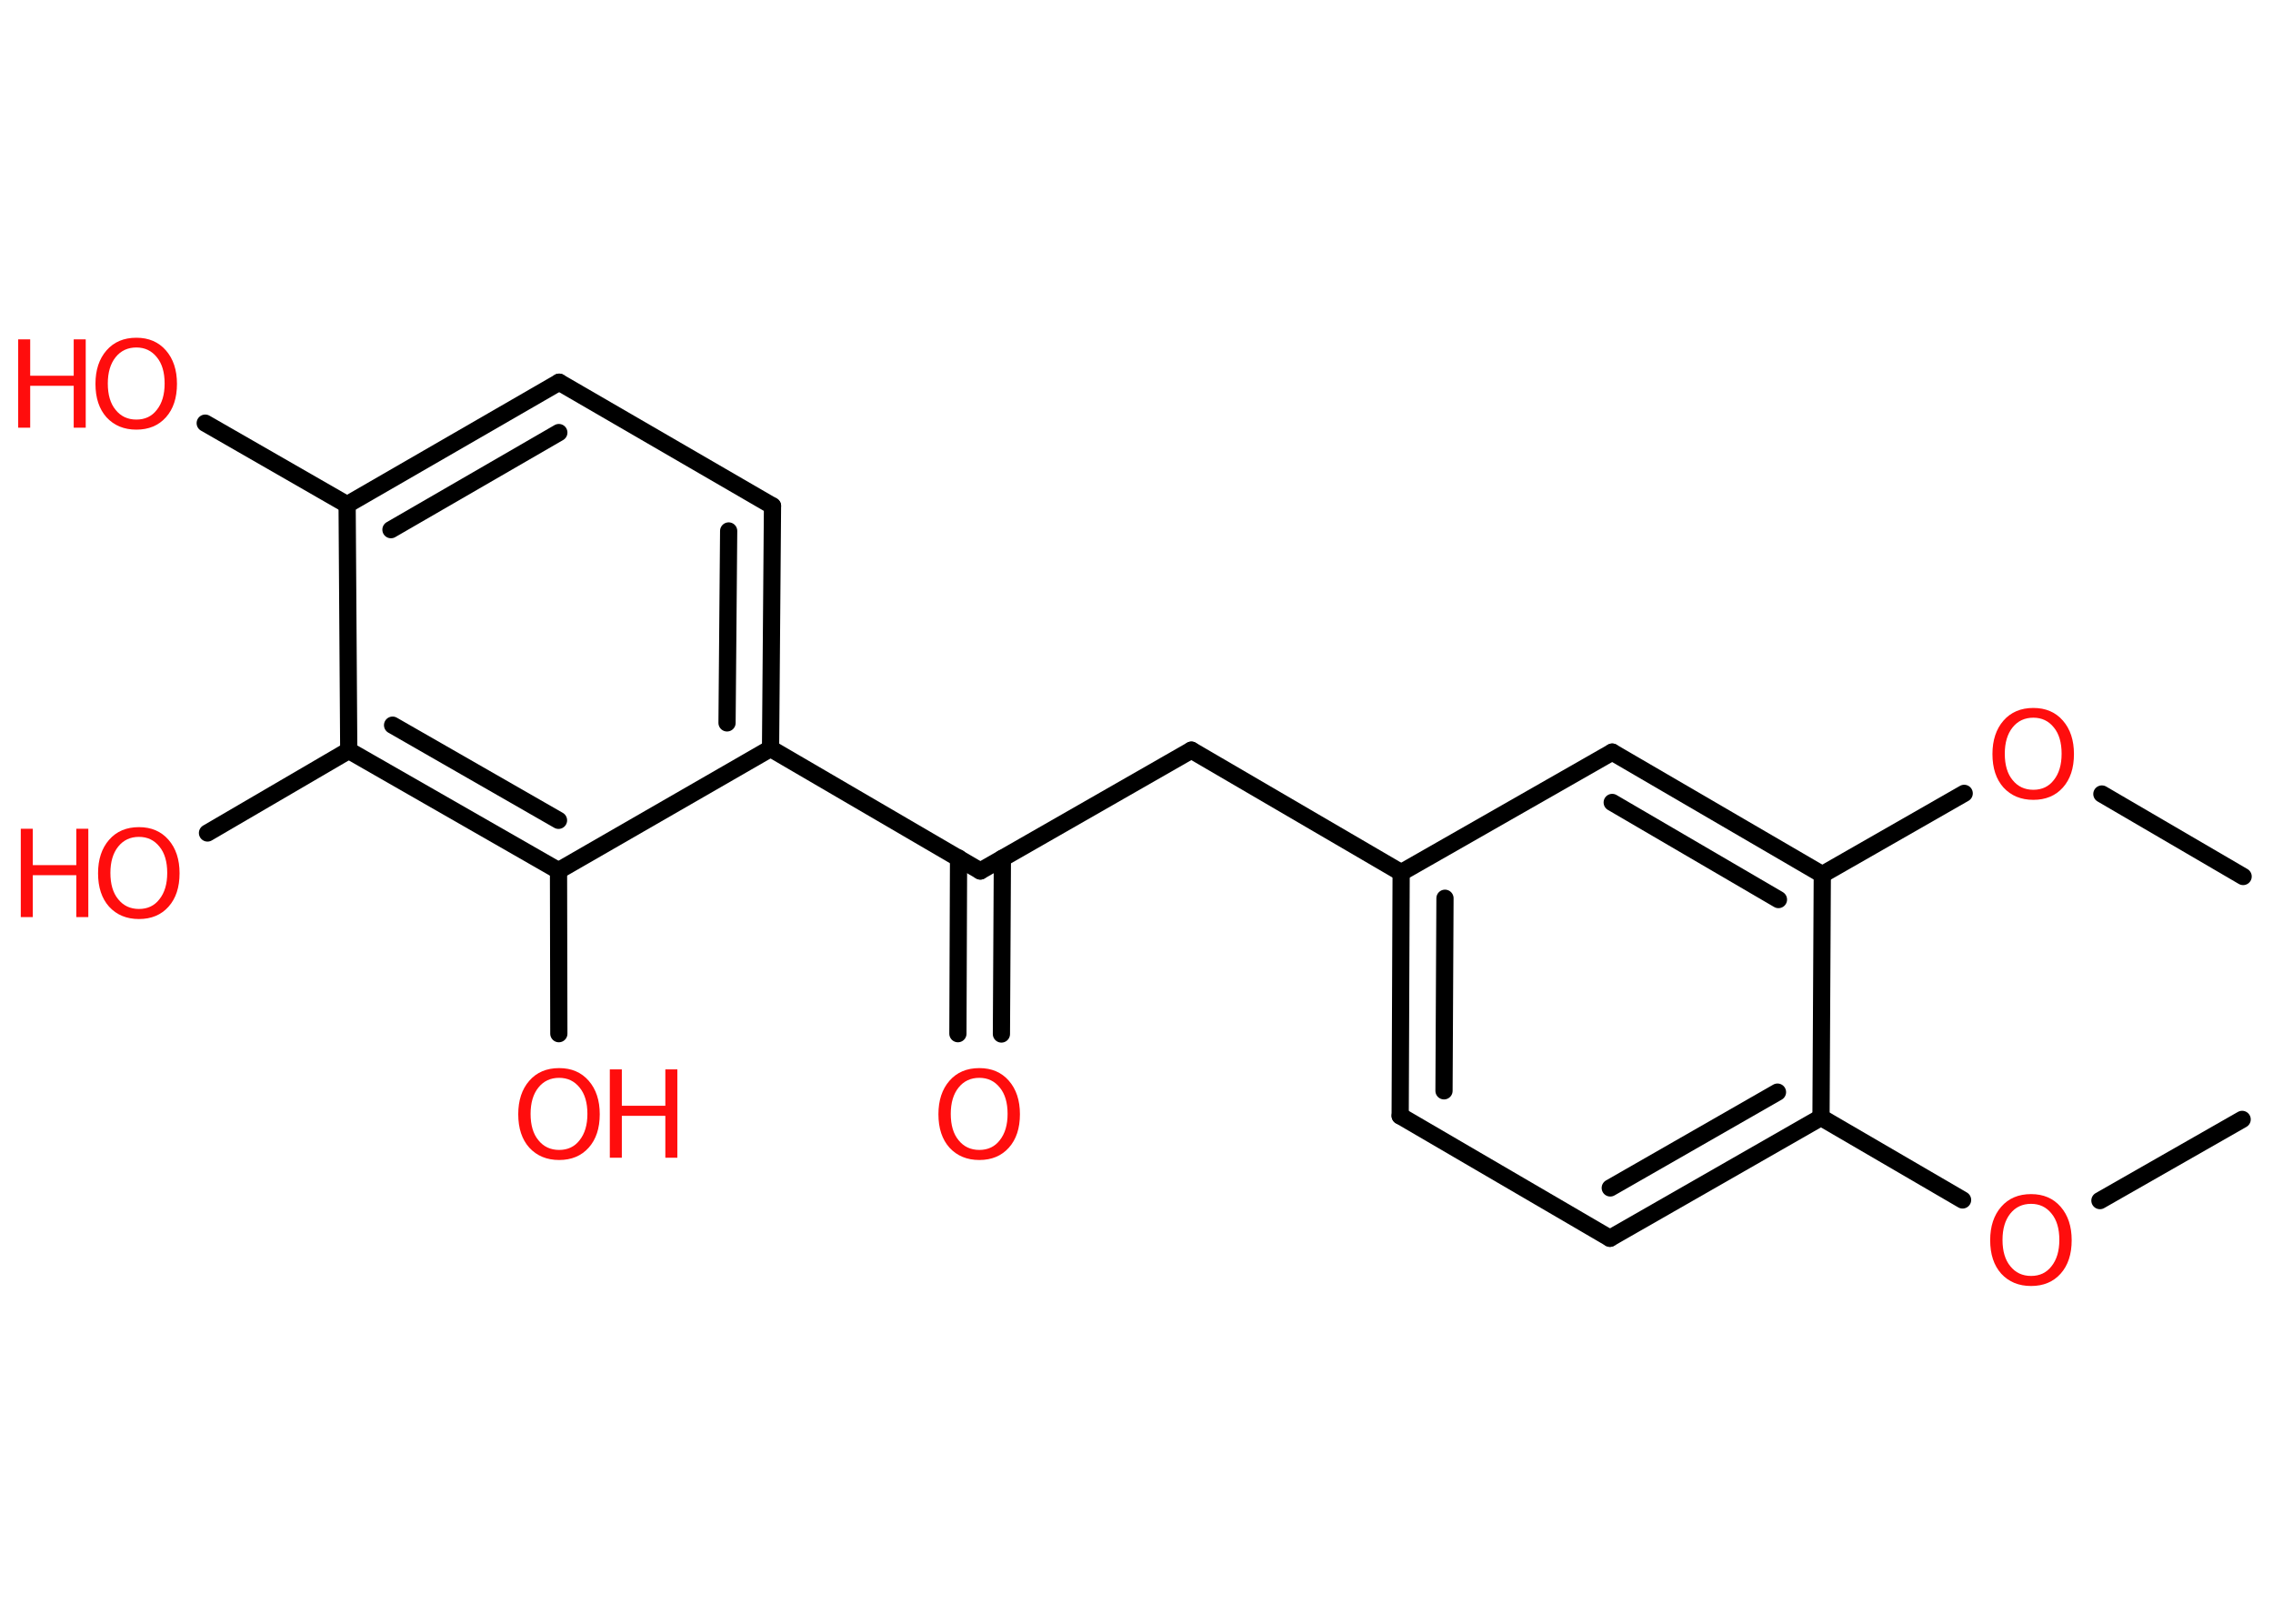 <?xml version='1.0' encoding='UTF-8'?>
<!DOCTYPE svg PUBLIC "-//W3C//DTD SVG 1.1//EN" "http://www.w3.org/Graphics/SVG/1.1/DTD/svg11.dtd">
<svg version='1.2' xmlns='http://www.w3.org/2000/svg' xmlns:xlink='http://www.w3.org/1999/xlink' width='70.0mm' height='50.0mm' viewBox='0 0 70.0 50.0'>
  <desc>Generated by the Chemistry Development Kit (http://github.com/cdk)</desc>
  <g stroke-linecap='round' stroke-linejoin='round' stroke='#000000' stroke-width='.53' fill='#FF0D0D'>
    <rect x='.0' y='.0' width='70.0' height='50.0' fill='#FFFFFF' stroke='none'/>
    <g id='mol1' class='mol'>
      <line id='mol1bnd1' class='bond' x1='69.05' y1='34.47' x2='64.67' y2='36.97'/>
      <line id='mol1bnd2' class='bond' x1='60.44' y1='36.95' x2='56.08' y2='34.41'/>
      <g id='mol1bnd3' class='bond'>
        <line x1='49.58' y1='38.13' x2='56.08' y2='34.41'/>
        <line x1='49.59' y1='36.58' x2='54.74' y2='33.63'/>
      </g>
      <line id='mol1bnd4' class='bond' x1='49.58' y1='38.13' x2='43.12' y2='34.36'/>
      <g id='mol1bnd5' class='bond'>
        <line x1='43.15' y1='26.87' x2='43.12' y2='34.36'/>
        <line x1='44.5' y1='27.66' x2='44.47' y2='33.59'/>
      </g>
      <line id='mol1bnd6' class='bond' x1='43.15' y1='26.87' x2='36.69' y2='23.1'/>
      <line id='mol1bnd7' class='bond' x1='36.69' y1='23.1' x2='30.19' y2='26.82'/>
      <g id='mol1bnd8' class='bond'>
        <line x1='30.87' y1='26.43' x2='30.84' y2='31.84'/>
        <line x1='29.52' y1='26.42' x2='29.5' y2='31.83'/>
      </g>
      <line id='mol1bnd9' class='bond' x1='30.19' y1='26.82' x2='23.73' y2='23.05'/>
      <g id='mol1bnd10' class='bond'>
        <line x1='23.73' y1='23.05' x2='23.79' y2='15.58'/>
        <line x1='22.39' y1='22.26' x2='22.44' y2='16.35'/>
      </g>
      <line id='mol1bnd11' class='bond' x1='23.79' y1='15.58' x2='17.22' y2='11.77'/>
      <g id='mol1bnd12' class='bond'>
        <line x1='17.22' y1='11.77' x2='10.69' y2='15.54'/>
        <line x1='17.21' y1='13.32' x2='12.04' y2='16.31'/>
      </g>
      <line id='mol1bnd13' class='bond' x1='10.69' y1='15.54' x2='6.32' y2='13.03'/>
      <line id='mol1bnd14' class='bond' x1='10.69' y1='15.54' x2='10.74' y2='23.11'/>
      <line id='mol1bnd15' class='bond' x1='10.74' y1='23.11' x2='6.39' y2='25.65'/>
      <g id='mol1bnd16' class='bond'>
        <line x1='10.74' y1='23.11' x2='17.2' y2='26.81'/>
        <line x1='12.09' y1='22.33' x2='17.2' y2='25.26'/>
      </g>
      <line id='mol1bnd17' class='bond' x1='23.73' y1='23.05' x2='17.2' y2='26.81'/>
      <line id='mol1bnd18' class='bond' x1='17.2' y1='26.81' x2='17.21' y2='31.83'/>
      <line id='mol1bnd19' class='bond' x1='43.15' y1='26.87' x2='49.65' y2='23.16'/>
      <g id='mol1bnd20' class='bond'>
        <line x1='56.12' y1='26.93' x2='49.65' y2='23.16'/>
        <line x1='54.77' y1='27.7' x2='49.65' y2='24.71'/>
      </g>
      <line id='mol1bnd21' class='bond' x1='56.08' y1='34.41' x2='56.12' y2='26.93'/>
      <line id='mol1bnd22' class='bond' x1='56.12' y1='26.93' x2='60.49' y2='24.43'/>
      <line id='mol1bnd23' class='bond' x1='64.73' y1='24.45' x2='69.08' y2='26.99'/>
      <path id='mol1atm2' class='atom' d='M62.55 37.07q-.4 .0 -.64 .3q-.24 .3 -.24 .81q.0 .52 .24 .81q.24 .3 .64 .3q.4 .0 .63 -.3q.24 -.3 .24 -.81q.0 -.52 -.24 -.81q-.24 -.3 -.63 -.3zM62.55 36.77q.57 .0 .91 .39q.34 .39 .34 1.03q.0 .65 -.34 1.03q-.34 .38 -.91 .38q-.57 .0 -.92 -.38q-.34 -.38 -.34 -1.03q.0 -.64 .34 -1.03q.34 -.39 .92 -.39z' stroke='none'/>
      <path id='mol1atm9' class='atom' d='M30.16 33.19q-.4 .0 -.64 .3q-.24 .3 -.24 .81q.0 .52 .24 .81q.24 .3 .64 .3q.4 .0 .63 -.3q.24 -.3 .24 -.81q.0 -.52 -.24 -.81q-.24 -.3 -.63 -.3zM30.16 32.89q.57 .0 .91 .39q.34 .39 .34 1.03q.0 .65 -.34 1.03q-.34 .38 -.91 .38q-.57 .0 -.92 -.38q-.34 -.38 -.34 -1.03q.0 -.64 .34 -1.03q.34 -.39 .92 -.39z' stroke='none'/>
      <g id='mol1atm14' class='atom'>
        <path d='M4.2 10.7q-.4 .0 -.64 .3q-.24 .3 -.24 .81q.0 .52 .24 .81q.24 .3 .64 .3q.4 .0 .63 -.3q.24 -.3 .24 -.81q.0 -.52 -.24 -.81q-.24 -.3 -.63 -.3zM4.2 10.4q.57 .0 .91 .39q.34 .39 .34 1.03q.0 .65 -.34 1.03q-.34 .38 -.91 .38q-.57 .0 -.92 -.38q-.34 -.38 -.34 -1.03q.0 -.64 .34 -1.03q.34 -.39 .92 -.39z' stroke='none'/>
        <path d='M.56 10.45h.37v1.12h1.34v-1.12h.37v2.72h-.37v-1.29h-1.34v1.29h-.37v-2.72z' stroke='none'/>
      </g>
      <g id='mol1atm16' class='atom'>
        <path d='M4.28 25.77q-.4 .0 -.64 .3q-.24 .3 -.24 .81q.0 .52 .24 .81q.24 .3 .64 .3q.4 .0 .63 -.3q.24 -.3 .24 -.81q.0 -.52 -.24 -.81q-.24 -.3 -.63 -.3zM4.28 25.47q.57 .0 .91 .39q.34 .39 .34 1.03q.0 .65 -.34 1.03q-.34 .38 -.91 .38q-.57 .0 -.92 -.38q-.34 -.38 -.34 -1.03q.0 -.64 .34 -1.03q.34 -.39 .92 -.39z' stroke='none'/>
        <path d='M.64 25.52h.37v1.12h1.34v-1.12h.37v2.72h-.37v-1.29h-1.34v1.29h-.37v-2.72z' stroke='none'/>
      </g>
      <g id='mol1atm18' class='atom'>
        <path d='M17.22 33.19q-.4 .0 -.64 .3q-.24 .3 -.24 .81q.0 .52 .24 .81q.24 .3 .64 .3q.4 .0 .63 -.3q.24 -.3 .24 -.81q.0 -.52 -.24 -.81q-.24 -.3 -.63 -.3zM17.22 32.89q.57 .0 .91 .39q.34 .39 .34 1.03q.0 .65 -.34 1.03q-.34 .38 -.91 .38q-.57 .0 -.92 -.38q-.34 -.38 -.34 -1.03q.0 -.64 .34 -1.03q.34 -.39 .92 -.39z' stroke='none'/>
        <path d='M18.78 32.93h.37v1.12h1.34v-1.12h.37v2.72h-.37v-1.29h-1.34v1.29h-.37v-2.72z' stroke='none'/>
      </g>
      <path id='mol1atm21' class='atom' d='M62.62 22.1q-.4 .0 -.64 .3q-.24 .3 -.24 .81q.0 .52 .24 .81q.24 .3 .64 .3q.4 .0 .63 -.3q.24 -.3 .24 -.81q.0 -.52 -.24 -.81q-.24 -.3 -.63 -.3zM62.62 21.8q.57 .0 .91 .39q.34 .39 .34 1.03q.0 .65 -.34 1.03q-.34 .38 -.91 .38q-.57 .0 -.92 -.38q-.34 -.38 -.34 -1.03q.0 -.64 .34 -1.03q.34 -.39 .92 -.39z' stroke='none'/>
    </g>
  </g>
</svg>
